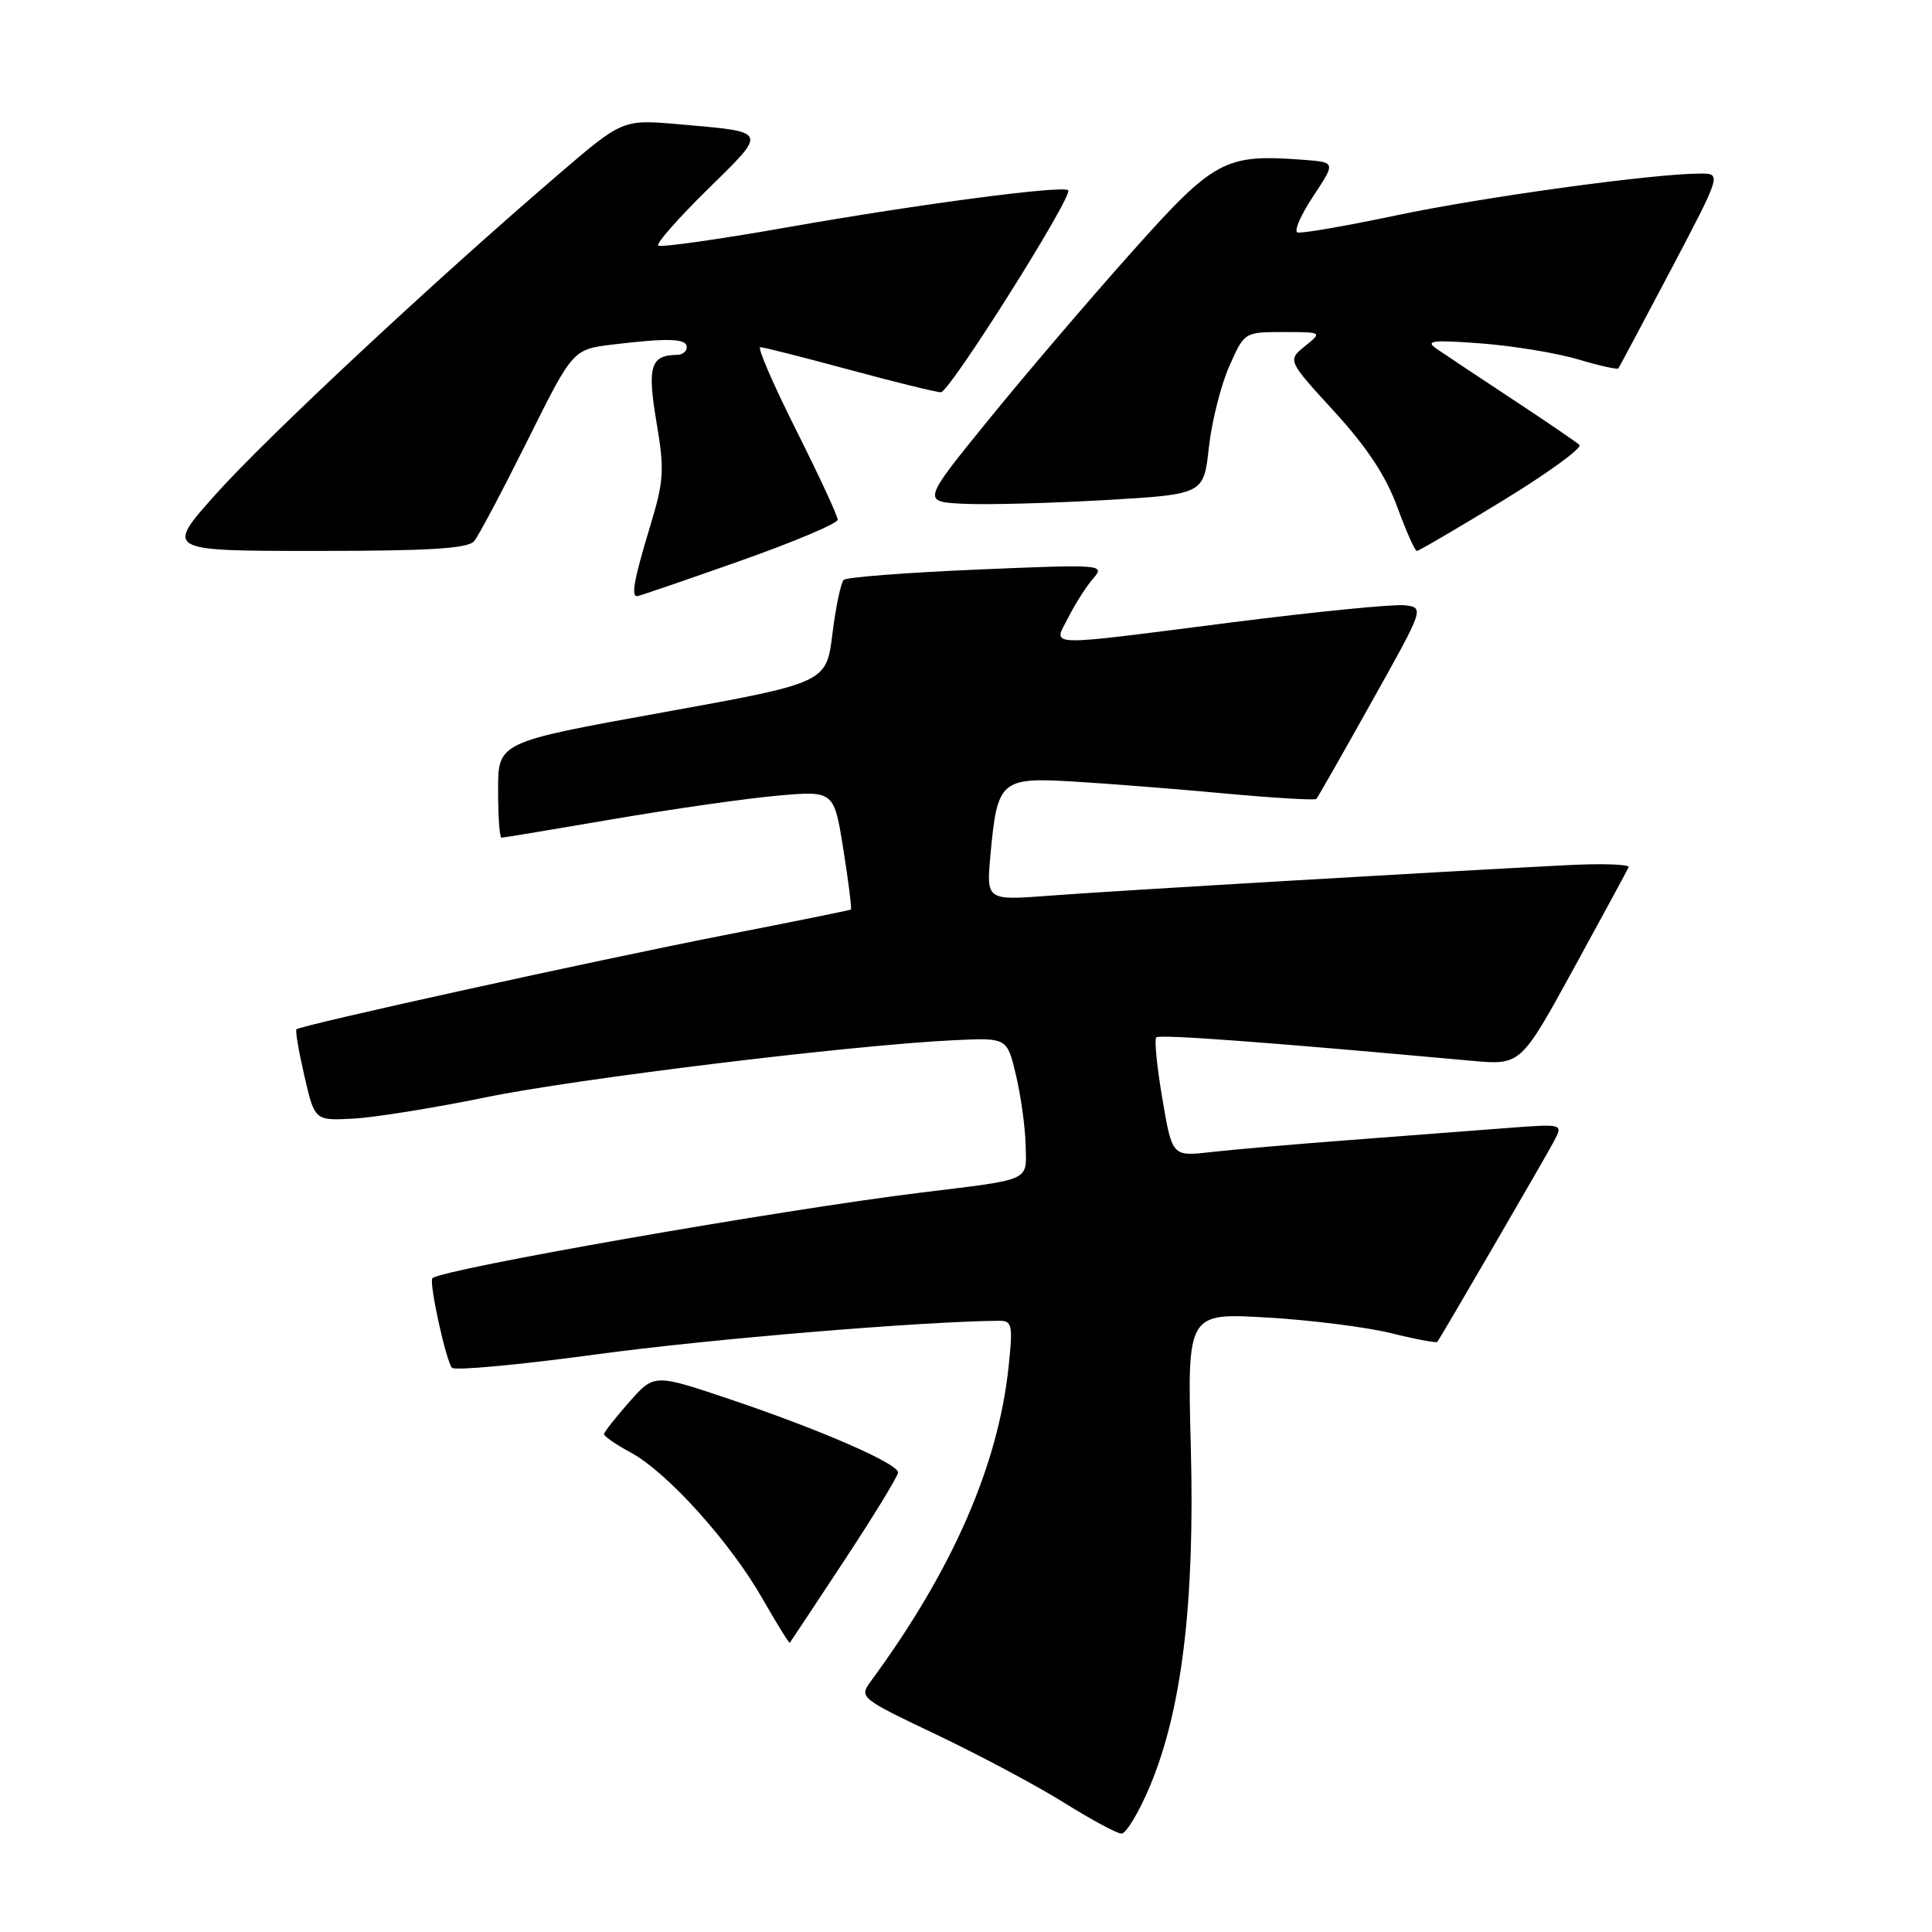 <?xml version="1.0" encoding="UTF-8" standalone="no"?>
<!DOCTYPE svg PUBLIC "-//W3C//DTD SVG 1.1//EN" "http://www.w3.org/Graphics/SVG/1.1/DTD/svg11.dtd" >
<svg xmlns="http://www.w3.org/2000/svg" xmlns:xlink="http://www.w3.org/1999/xlink" version="1.1" viewBox="0 0 256 256">
 <g >
 <path fill="currentColor"
d=" M 152.34 236.75 C 156.61 226.62 158.33 212.38 157.79 191.74 C 157.32 173.96 157.32 173.96 167.91 174.58 C 173.74 174.92 181.14 175.86 184.36 176.66 C 187.58 177.46 190.32 177.97 190.45 177.81 C 191.01 177.05 204.84 153.25 205.92 151.20 C 207.12 148.91 207.12 148.91 199.81 149.46 C 195.79 149.77 186.43 150.49 179.00 151.05 C 171.57 151.61 163.21 152.34 160.41 152.66 C 155.32 153.24 155.32 153.24 154.02 145.60 C 153.30 141.40 152.94 137.73 153.21 137.46 C 153.64 137.03 167.81 138.08 195.00 140.56 C 201.50 141.15 201.50 141.15 208.50 128.38 C 212.35 121.35 215.63 115.29 215.80 114.91 C 215.96 114.53 212.36 114.40 207.80 114.63 C 191.40 115.46 147.33 118.05 139.10 118.68 C 130.69 119.32 130.69 119.32 131.24 113.29 C 132.14 103.38 132.59 102.98 142.27 103.56 C 146.80 103.83 155.81 104.54 162.30 105.14 C 168.80 105.74 174.25 106.06 174.43 105.86 C 174.61 105.66 177.91 99.88 181.75 93.00 C 188.75 80.50 188.75 80.50 186.09 80.20 C 184.62 80.04 174.40 81.05 163.37 82.45 C 137.69 85.72 139.56 85.78 141.59 81.75 C 142.50 79.96 143.97 77.66 144.87 76.63 C 146.46 74.80 146.06 74.77 129.50 75.47 C 120.15 75.87 112.19 76.48 111.80 76.84 C 111.42 77.21 110.74 80.42 110.30 83.99 C 109.50 90.48 109.50 90.48 87.75 94.41 C 66.00 98.34 66.00 98.34 66.00 104.67 C 66.00 108.15 66.20 111.00 66.44 111.00 C 66.68 111.00 73.32 109.90 81.19 108.55 C 89.06 107.20 98.88 105.80 103.01 105.43 C 110.51 104.77 110.51 104.77 111.75 112.56 C 112.43 116.84 112.88 120.42 112.75 120.52 C 112.61 120.61 105.08 122.14 96.00 123.91 C 78.93 127.25 39.81 135.85 39.28 136.39 C 39.11 136.55 39.59 139.35 40.34 142.60 C 41.70 148.50 41.70 148.50 46.87 148.22 C 49.71 148.06 57.54 146.80 64.27 145.42 C 76.36 142.93 112.98 138.46 126.48 137.83 C 133.45 137.50 133.45 137.50 134.63 142.50 C 135.28 145.25 135.85 149.40 135.90 151.73 C 136.01 156.59 136.87 156.21 122.00 158.03 C 103.43 160.31 58.48 168.18 57.30 169.37 C 56.80 169.87 59.10 180.37 59.89 181.24 C 60.27 181.64 68.88 180.84 79.04 179.46 C 93.88 177.44 122.11 175.09 132.39 175.01 C 134.11 175.00 134.23 175.56 133.65 181.04 C 132.28 194.16 126.22 208.03 115.43 222.72 C 113.81 224.93 113.87 224.98 124.15 229.88 C 129.84 232.59 137.43 236.64 141.00 238.87 C 144.57 241.10 147.99 242.95 148.60 242.96 C 149.20 242.98 150.89 240.19 152.34 236.75 Z  M 111.91 206.72 C 115.81 200.80 119.00 195.57 119.00 195.11 C 119.00 193.93 108.64 189.42 96.75 185.42 C 86.69 182.03 86.69 182.03 83.39 185.76 C 81.57 187.82 80.06 189.74 80.04 190.02 C 80.02 190.31 81.61 191.41 83.58 192.47 C 88.38 195.06 96.71 204.28 100.99 211.76 C 102.91 215.11 104.55 217.78 104.65 217.68 C 104.74 217.58 108.00 212.65 111.91 206.72 Z  M 97.91 74.38 C 105.11 71.84 111.00 69.36 111.00 68.86 C 111.00 68.37 108.52 63.02 105.49 56.98 C 102.46 50.94 100.32 46.00 100.74 46.00 C 101.16 46.00 106.45 47.34 112.50 48.98 C 118.55 50.62 124.02 51.96 124.67 51.98 C 125.81 52.00 142.25 25.92 141.54 25.21 C 140.86 24.53 121.59 27.07 104.61 30.07 C 95.32 31.71 87.49 32.82 87.21 32.54 C 86.93 32.26 89.89 28.90 93.79 25.07 C 101.77 17.23 101.90 17.51 90.00 16.47 C 82.50 15.81 82.50 15.81 73.94 23.16 C 57.64 37.13 35.47 57.82 28.68 65.39 C 21.86 73.00 21.86 73.00 41.81 73.00 C 56.96 73.00 62.01 72.69 62.83 71.70 C 63.43 70.98 66.61 64.97 69.91 58.34 C 75.91 46.29 75.91 46.29 81.20 45.65 C 88.63 44.76 91.00 44.85 91.00 46.00 C 91.00 46.55 90.44 47.01 89.75 47.02 C 86.20 47.06 85.74 48.53 86.98 55.89 C 88.07 62.35 87.99 63.68 86.09 69.92 C 84.03 76.73 83.61 79.00 84.41 79.00 C 84.64 79.00 90.72 76.92 97.91 74.38 Z  M 199.14 66.33 C 205.14 62.66 209.70 59.34 209.28 58.95 C 208.85 58.56 204.84 55.82 200.36 52.87 C 195.88 49.92 191.38 46.92 190.36 46.22 C 188.80 45.14 189.74 45.02 196.19 45.50 C 200.42 45.82 206.20 46.76 209.04 47.60 C 211.88 48.45 214.31 48.99 214.44 48.82 C 214.57 48.64 217.70 42.76 221.40 35.75 C 228.11 23.00 228.11 23.00 225.30 23.00 C 219.11 23.00 196.57 26.10 185.05 28.53 C 178.33 29.95 172.42 30.97 171.92 30.80 C 171.43 30.64 172.36 28.48 174.01 26.00 C 176.99 21.50 176.99 21.50 172.75 21.18 C 162.25 20.38 160.92 21.10 149.76 33.63 C 144.11 39.96 135.60 49.94 130.83 55.82 C 122.16 66.50 122.16 66.50 127.83 66.76 C 130.95 66.90 139.35 66.67 146.50 66.26 C 159.50 65.50 159.50 65.50 160.18 59.29 C 160.56 55.88 161.77 51.04 162.88 48.54 C 164.89 44.00 164.89 44.00 170.05 44.00 C 175.22 44.00 175.22 44.00 172.91 45.87 C 170.59 47.75 170.59 47.75 176.79 54.52 C 181.10 59.22 183.65 63.08 185.13 67.14 C 186.31 70.36 187.48 73.00 187.74 73.00 C 188.00 73.00 193.13 70.00 199.14 66.33 Z "/>
</g>
</svg>
